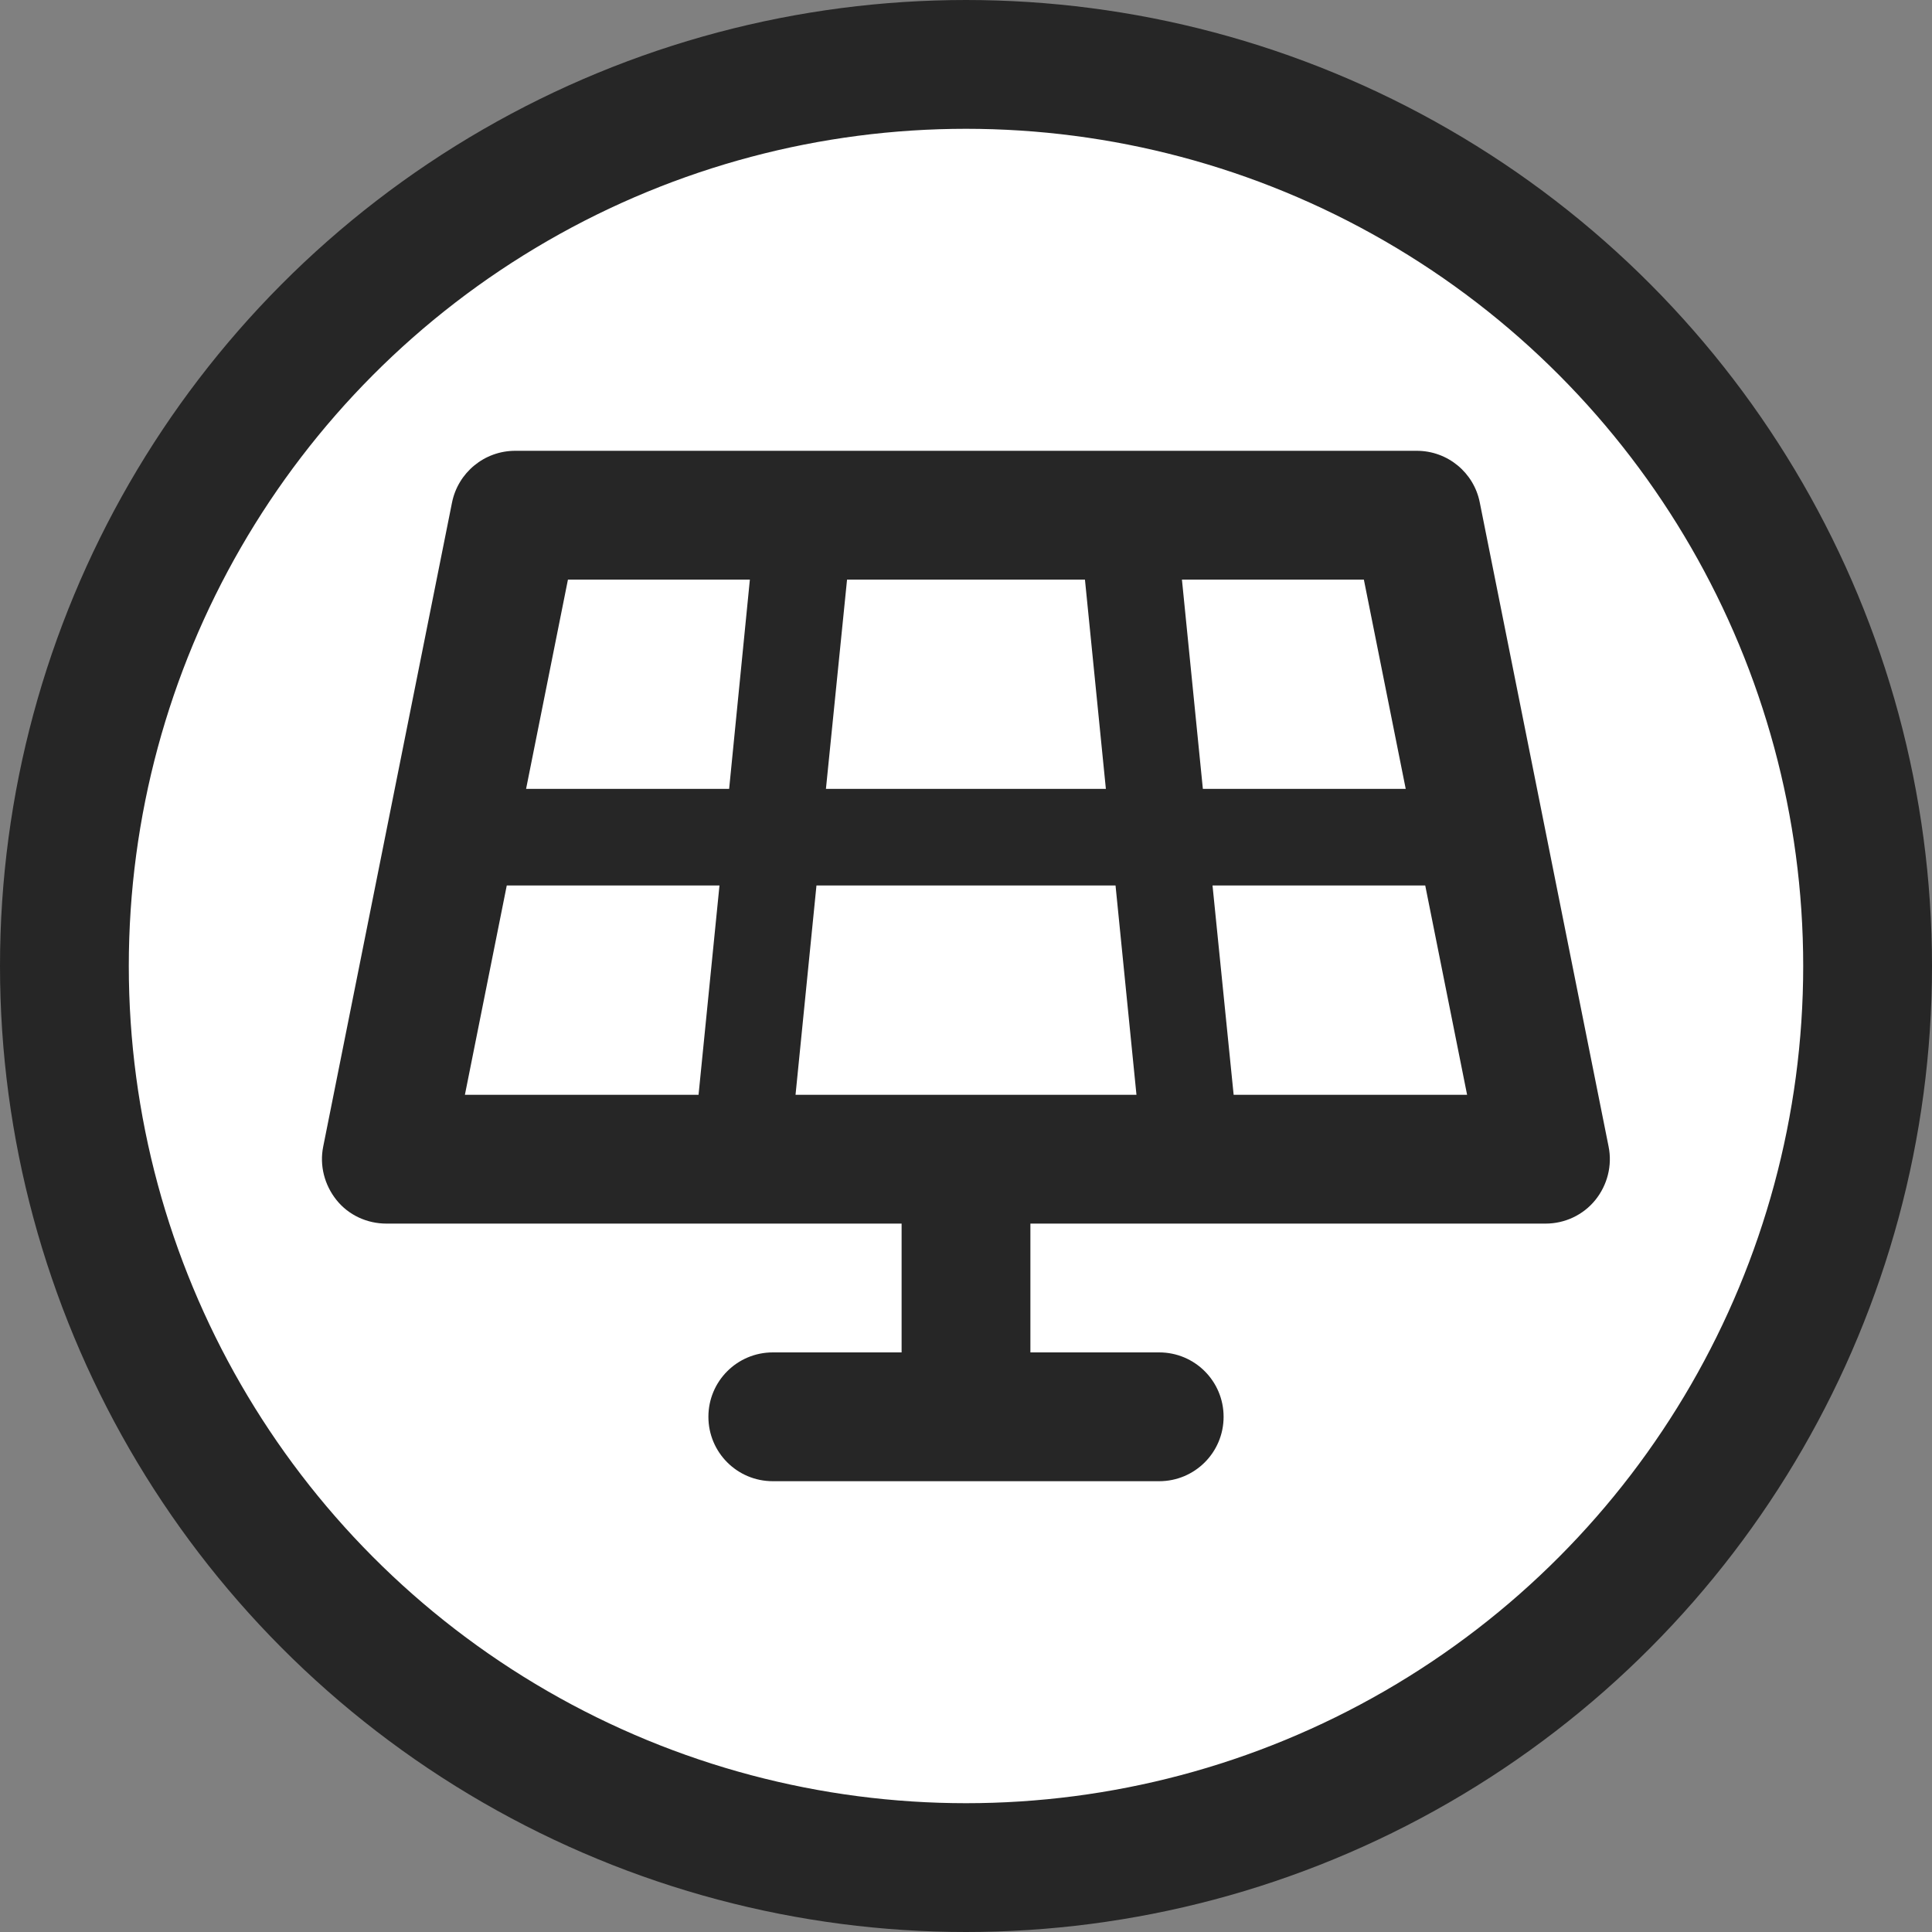 <svg width="30" height="30" viewBox="0 0 30 30" fill="none" xmlns="http://www.w3.org/2000/svg">
<rect x="0" y="0" width="30" height="30" fill="#808080" stroke="none"/>
<circle cx="15" cy="15" r="14" fill="white" stroke="#262626" stroke-width="2"/>
<g clip-path="url(#clip0_66_10)">
<path d="M8 7C7.522 7 7.113 7.338 7.019 7.803L5.019 17.803C4.959 18.097 5.038 18.4 5.225 18.634C5.413 18.869 5.7 19 6 19H14V21H12C11.447 21 11 21.447 11 22C11 22.553 11.447 23 12 23H18C18.553 23 19 22.553 19 22C19 21.447 18.553 21 18 21H16V19H24C24.3 19 24.584 18.866 24.772 18.634C24.959 18.403 25.038 18.097 24.978 17.803L22.978 7.803C22.887 7.338 22.478 7 22 7H8ZM8.169 12.25L8.819 9H11.644L11.322 12.25H8.169ZM7.869 13.75H11.172L10.847 17H7.219L7.869 13.75V13.75ZM12.678 13.75H17.322L17.647 17H12.353L12.678 13.75ZM18.828 13.75H22.131L22.781 17H19.156L18.828 13.75ZM21.828 12.25H18.678L18.353 9H21.178L21.828 12.25ZM17.169 12.25H12.825L13.153 9H16.847L17.172 12.25H17.169Z" fill="#262626"/>
</g>
<defs>
<clipPath id="clip0_66_10">
<rect width="20" height="20" fill="white" transform="translate(5 5)"/>
</clipPath>
</defs>
</svg>
